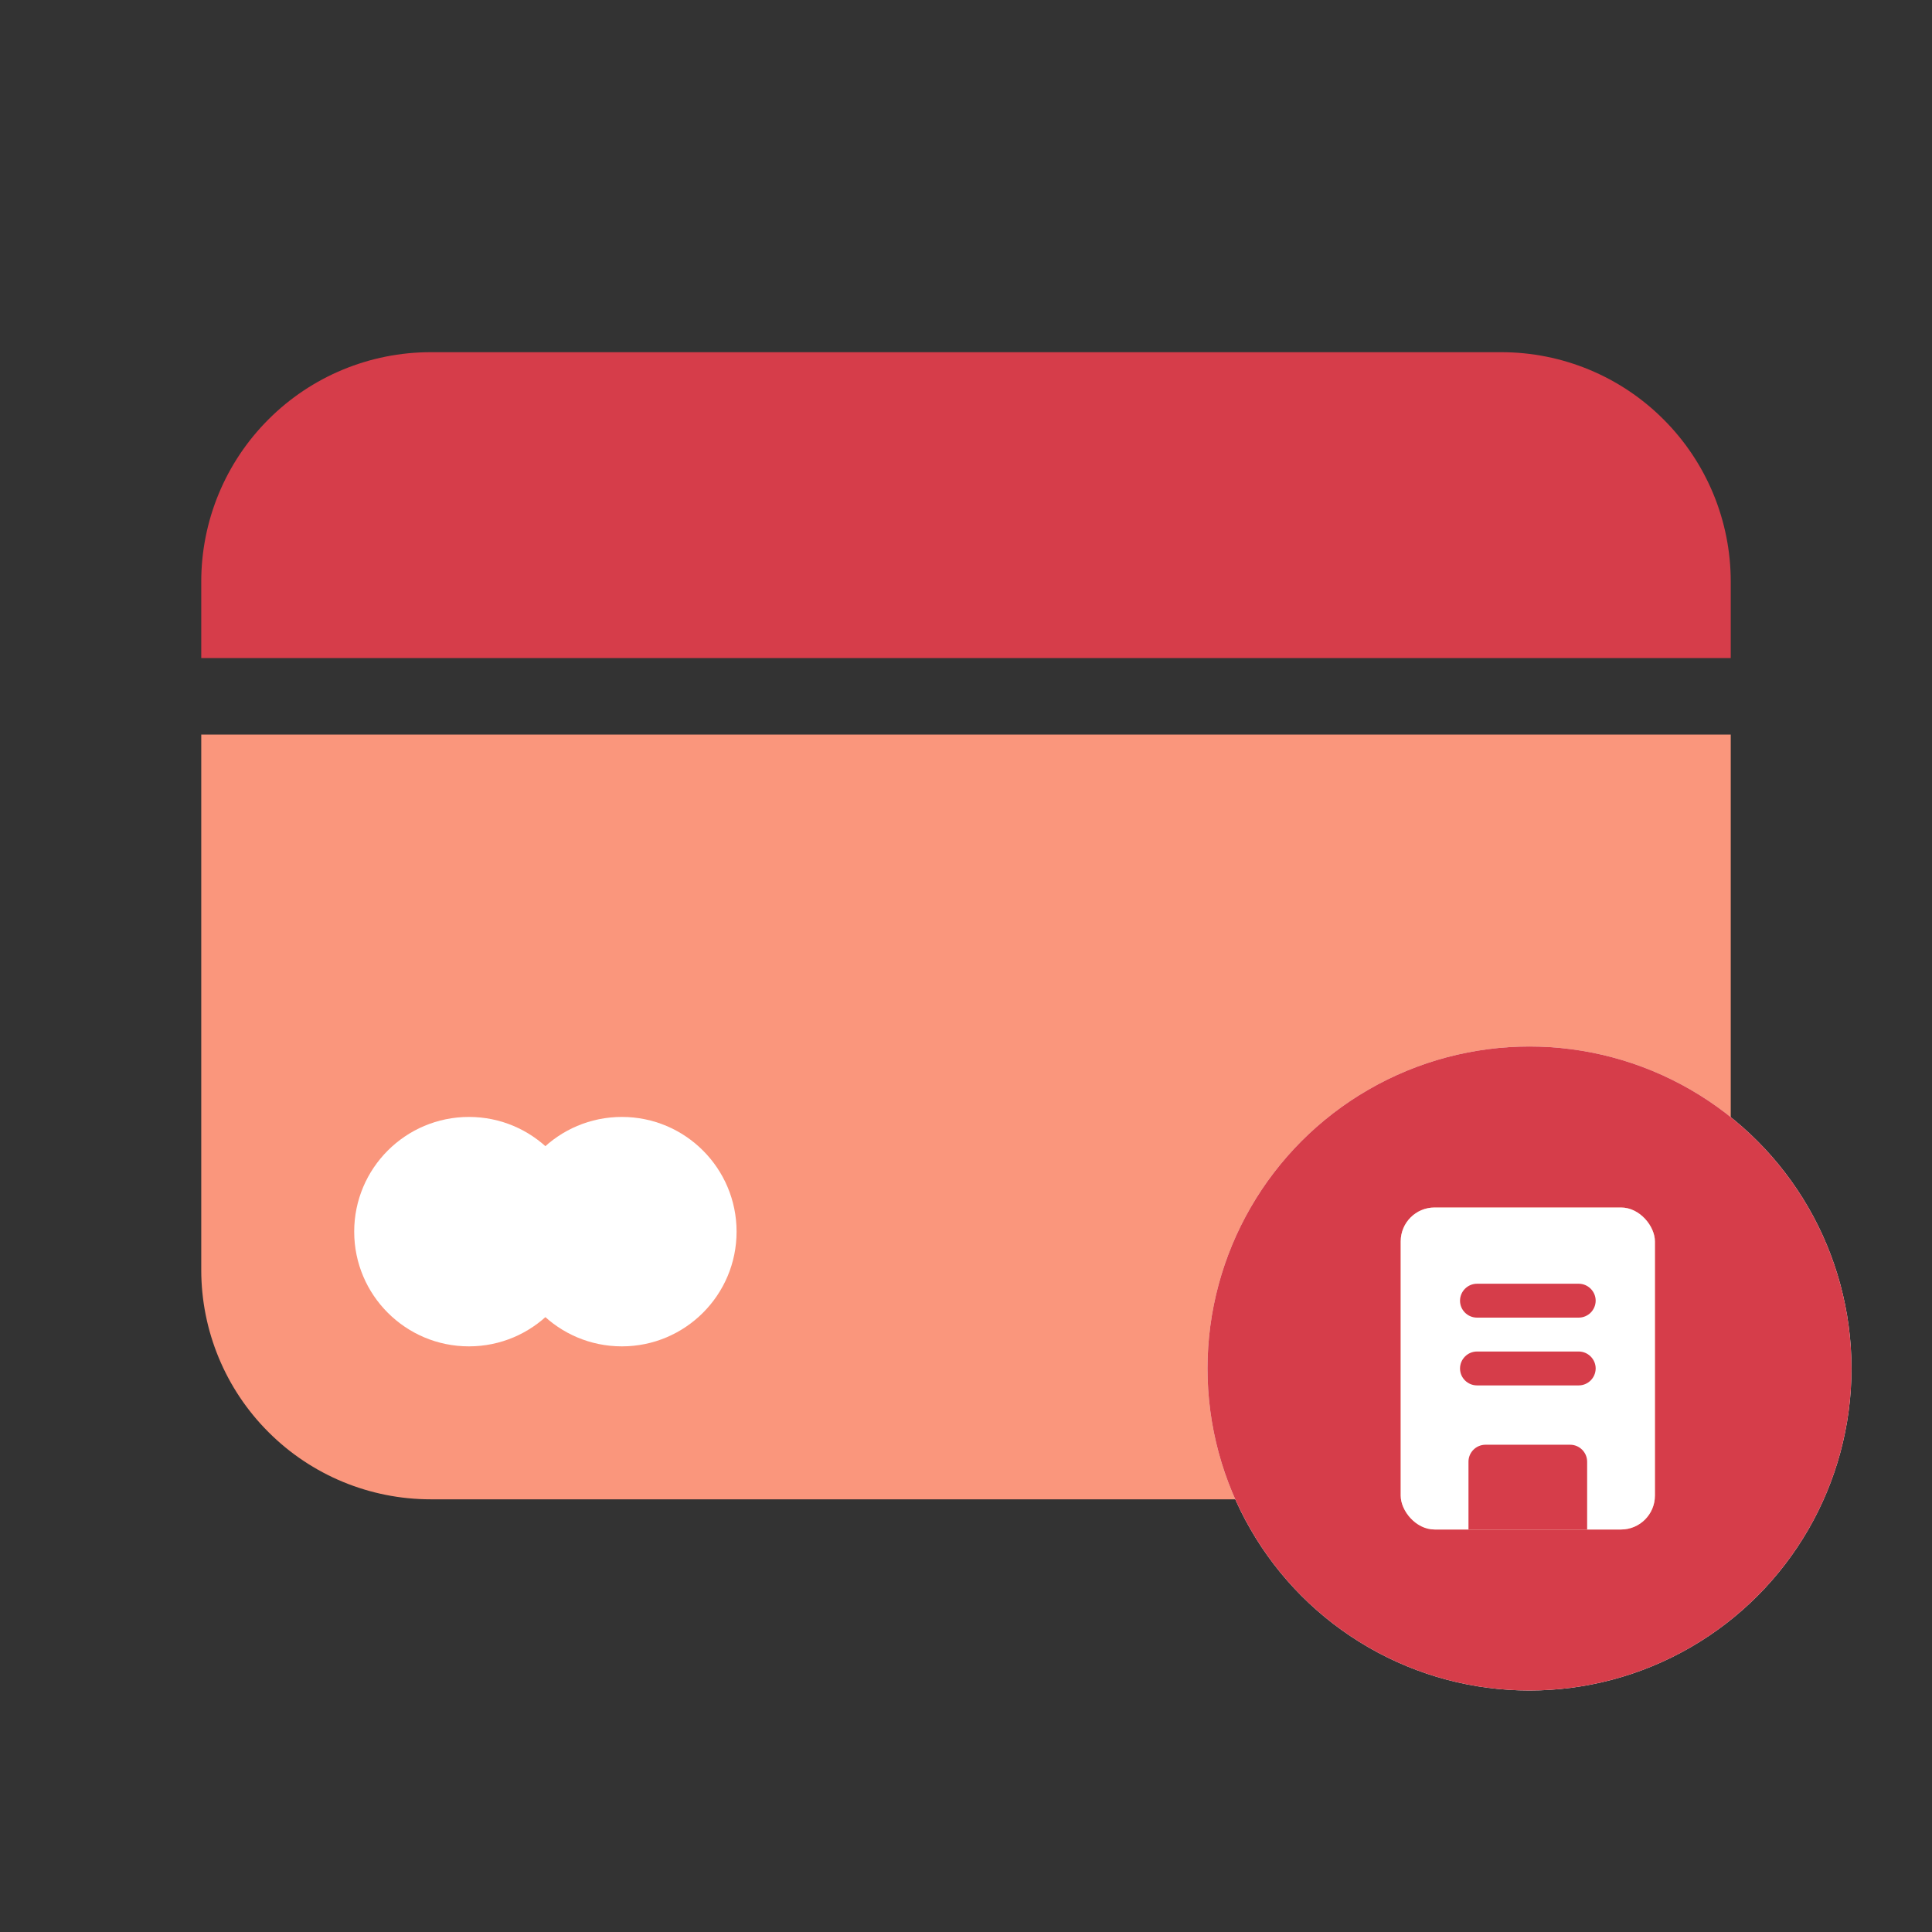 <svg width="24" height="24" viewBox="0 0 24 24" fill="none" xmlns="http://www.w3.org/2000/svg">
<rect x="0" y="0" width="24" height="24" fill="#333333" stroke="none"/>
<path d="M18.65 4.375C19.406 4.375 20.131 4.675 20.665 5.21C21.2 5.744 21.5 6.469 21.5 7.225V8.175H2.5V7.225C2.5 6.469 2.8 5.744 3.335 5.21C3.869 4.675 4.594 4.375 5.35 4.375H18.65Z" fill="#D63D4A"/>
<path d="M21.5 15.775V9.125H2.5V15.775C2.5 16.531 2.8 17.256 3.335 17.79C3.869 18.325 4.594 18.625 5.35 18.625H18.65C19.406 18.625 20.131 18.325 20.665 17.79C21.2 17.256 21.5 16.531 21.5 15.775Z" fill="#FA967C"/>
<circle cx="5.825" cy="15.3" r="1.425" fill="white"/>
<circle cx="7.725" cy="15.3" r="1.425" fill="white"/>
<g style="mix-blend-mode:multiply">
<circle cx="19" cy="17" r="4" fill="white"/>
<circle cx="19" cy="17" r="4" fill="#D63D4A"/>
</g>
<rect x="17.4" y="15" width="3.158" height="4" rx="0.421" fill="#FA967C"/>
<rect x="17.4" y="15" width="3.158" height="4" rx="0.421" fill="white"/>
<path d="M19.505 17.947C19.621 17.947 19.716 18.042 19.716 18.158V19H18.242V18.158C18.242 18.042 18.336 17.948 18.452 17.947H19.505ZM19.611 16.789C19.727 16.789 19.822 16.884 19.822 17C19.821 17.116 19.727 17.21 19.611 17.21H18.348C18.232 17.21 18.137 17.116 18.137 17C18.137 16.884 18.232 16.789 18.348 16.789H19.611ZM19.611 15.947C19.727 15.947 19.822 16.042 19.822 16.158C19.821 16.274 19.727 16.368 19.611 16.368H18.348C18.232 16.368 18.137 16.274 18.137 16.158C18.137 16.042 18.232 15.947 18.348 15.947H19.611Z" fill="#D63D4A"/>
</svg>
